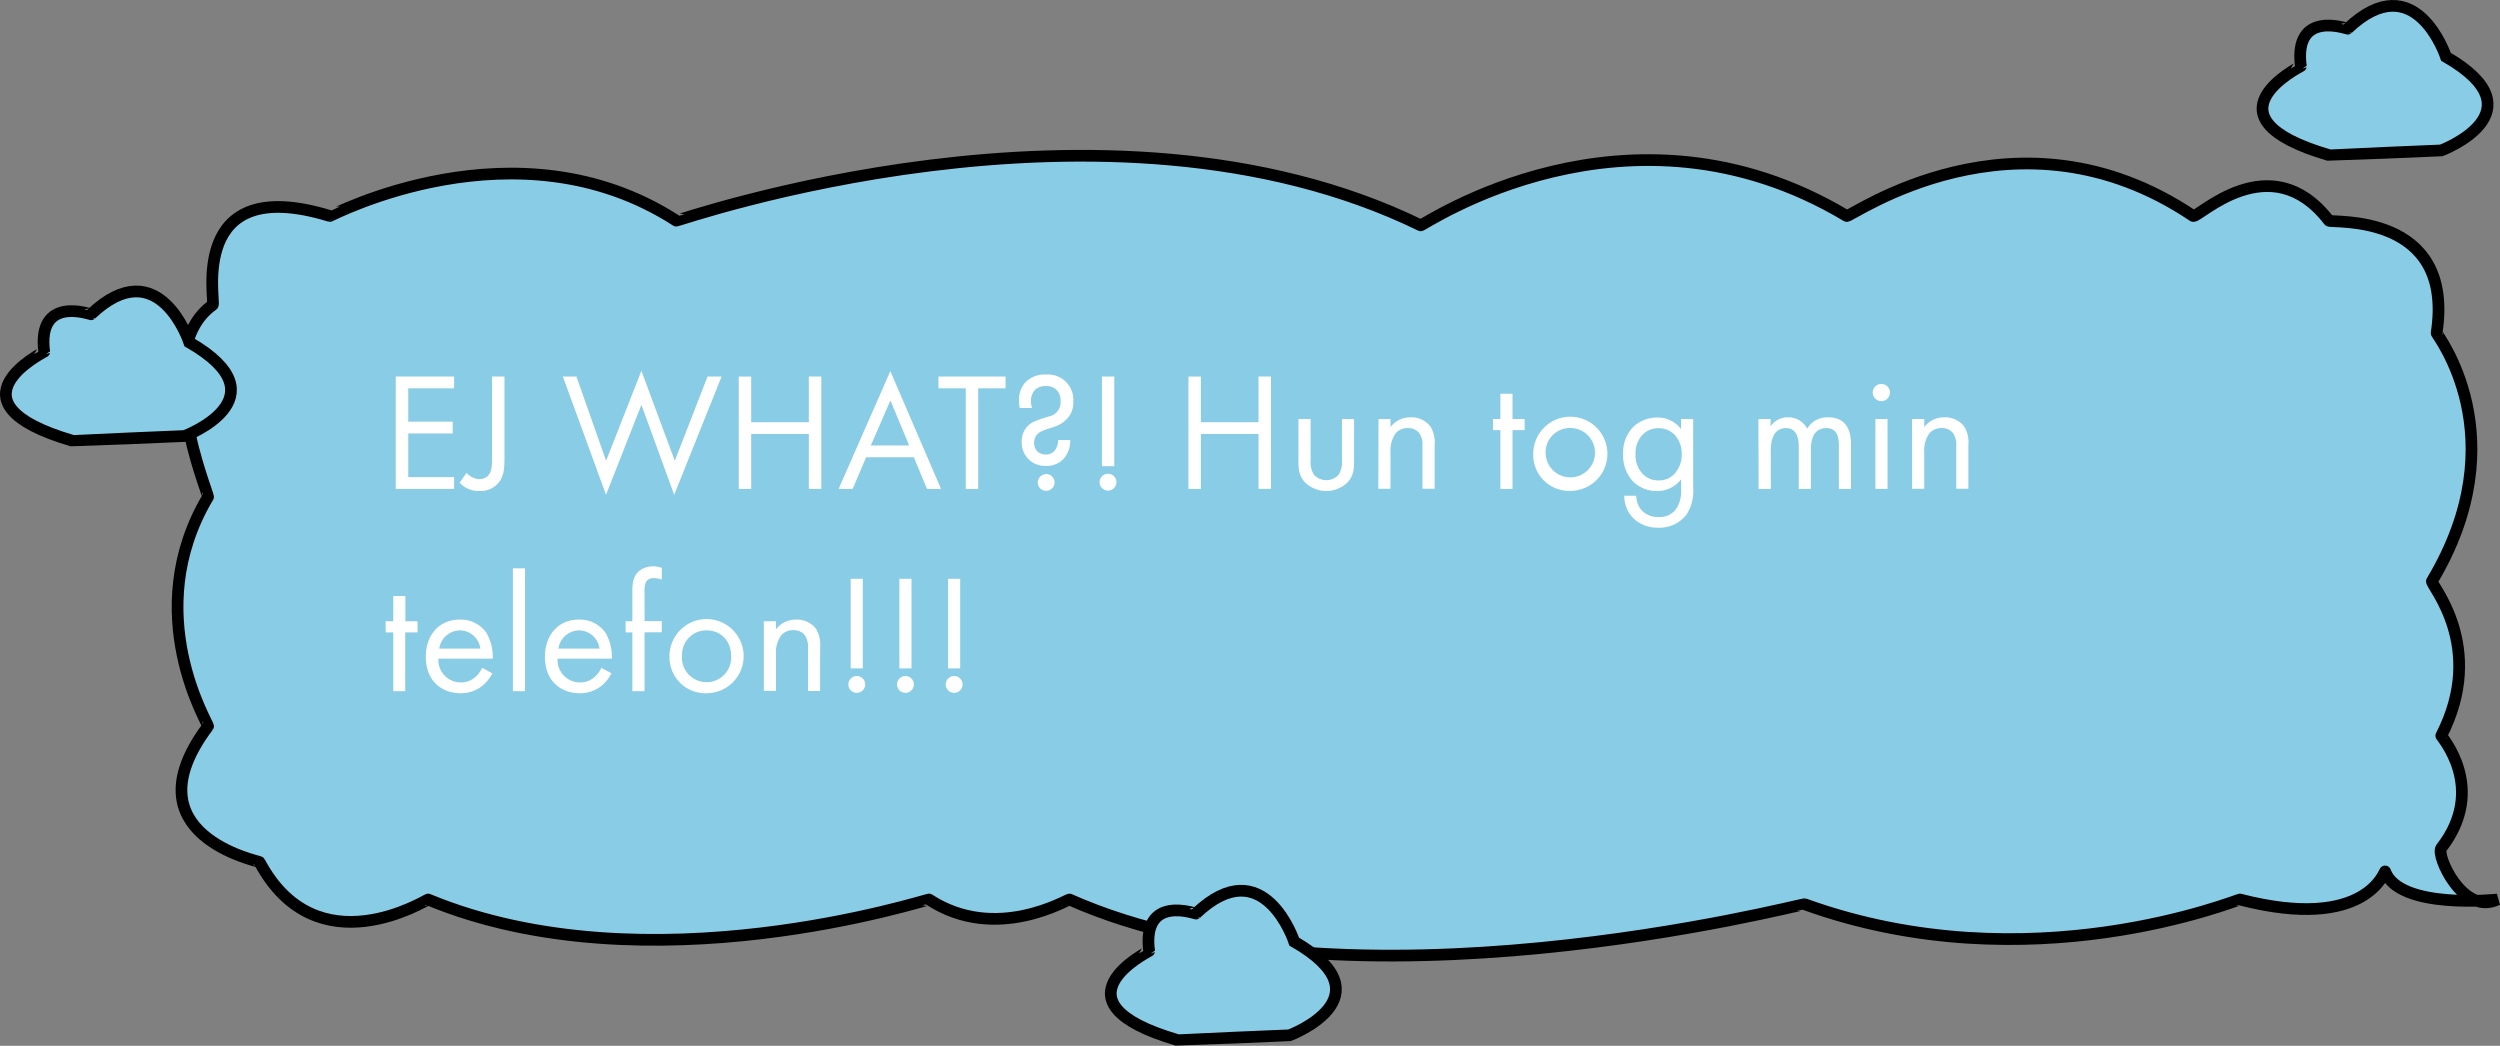 <svg xmlns="http://www.w3.org/2000/svg" viewBox="0 0 533.98 223.38"><rect x="0" y="0" width="533.98" height="223.38" fill="#808080" stroke="none"/><defs><style>.cls-1{fill:#89cce5;stroke:#000;stroke-width:2.5px;}.cls-2{fill:#fff;}</style></defs><title>intro7</title><g id="Layer_2" data-name="Layer 2"><g id="Layer_1-2" data-name="Layer 1"><g id="Tegnebræt_1" data-name="Tegnebræt 1"><path id="Form_2" data-name="Form 2" class="cls-1" d="M533.44,192.13s-20.93,2.26-24-6c-.1-.26-3.85,13-31,6-.4-.1-44.91,18.39-93,1-.48-.17-97.52,25.45-157-1-.33-.15-15.66,9.37-30,0-.27-.18-60,19.47-107,0-.21-.09-23.74,15-36-8-.12-.23-28.45-5.77-11-29,.25-.33-14.78-24.15,0-49,.23-.39-12.81-31.2,1-41,.69-.49-5.62-28.38,25-19,.18.06,39.85-21.07,74,1,.25.16,91.49-31.93,159,1,.41.2,44.08-30.08,91-2,.71.42,36.25-25.43,74,0,.93.62,16.44-15.33,29,1,.44.57,27-2,23,24-.05.32,17.44,22.18-1,53-.41.68,11.81,13.9,2,33-.09.17,9.95,11.19,0,24C520.23,182.69,526.1,195.66,533.44,192.13Z"/><path id="Form_3" data-name="Form 3" class="cls-1" d="M39.44,93.13s21.59-8.13,1-20c0,0-6.51-19.78-21-6-.06.06-11.54-4.21-10,8,0,.06-21.93,10.81,6,19C15.51,94.15,39.44,93.13,39.44,93.13Z"/><path id="Form_3_kopier" data-name="Form 3 kopier" class="cls-1" d="M275.44,221.13s21.59-8.13,1-20c0,0-6.51-19.78-21-6-.06.06-11.55-4.21-10,8,0,.06-21.93,10.81,6,19C251.51,222.15,275.44,221.13,275.44,221.13Z"/><path id="Form_3_kopier_2" data-name="Form 3 kopier 2" class="cls-1" d="M521.44,32.13s21.59-8.13,1-20c0,0-6.51-19.78-21-6-.06.06-11.55-4.21-10,8,0,.06-21.93,10.81,6,19C497.51,33.15,521.44,32.13,521.44,32.13Z"/></g><path class="cls-2" d="M97,82.94H87.2v7.13h9.5v2.52H87.2v9.32H97v2.52H84.53v-24H97Z"/><path class="cls-2" d="M107.75,80.42V97.7c0,2,0,4.14-1.48,5.65a4.92,4.92,0,0,1-3.81,1.52,5.42,5.42,0,0,1-4.28-1.77L99.65,101a3.88,3.88,0,0,0,2.74,1.34,2.56,2.56,0,0,0,1.8-.69c.9-.9.9-2.41.9-3.89V80.42Z"/><path class="cls-2" d="M123.12,80.42l6.34,18L137,79.2l7.13,19.22,7-18h3L144,105.69,137,86.47l-7.56,19.22-9.22-25.27Z"/><path class="cls-2" d="M160.45,90.18h12.31V80.42h2.67v24h-2.67V92.7H160.45v11.73h-2.66v-24h2.66Z"/><path class="cls-2" d="M195.19,97.67H185l-2.88,6.76h-3l11.05-25.16L201,104.43H198Zm-1-2.52-4-9.61L186,95.15Z"/><path class="cls-2" d="M208.94,82.94v21.49h-2.66V82.94h-5.83V80.42h14.33v2.52Z"/><path class="cls-2" d="M228.6,94a5.85,5.85,0,0,1-1.48,4.07,4.88,4.88,0,0,1-3.7,1.44,4.94,4.94,0,0,1-5.19-5.15,4.55,4.55,0,0,1,3-4.46,28.54,28.54,0,0,1,3-1,3.05,3.05,0,0,0,2.3-3.17,3.26,3.26,0,0,0-.93-2.52,3.15,3.15,0,0,0-2.2-.75,3.33,3.33,0,0,0-2.27.75,3.48,3.48,0,0,0-.93,2.41,5.32,5.32,0,0,0,.22,1.52H217.8a7.35,7.35,0,0,1-.14-1.59A5.48,5.48,0,0,1,219,81.68,5.72,5.72,0,0,1,223.42,80a5.41,5.41,0,0,1,5.83,5.79A5,5,0,0,1,228,89.35a6.36,6.36,0,0,1-2.77,1.8c-.83.29-1.73.51-2.59.9a2.63,2.63,0,0,0-1.76,2.52,2.51,2.51,0,0,0,.72,1.87,2.71,2.71,0,0,0,3.52,0A3.64,3.64,0,0,0,226,94Zm-5.15,7.24a1.8,1.8,0,1,1-1.8,1.8A1.83,1.83,0,0,1,223.45,101.27Z"/><path class="cls-2" d="M236.66,101.19a1.8,1.8,0,1,1-1.8,1.8A1.83,1.83,0,0,1,236.66,101.19Zm-1.29-1.62V80.42H238V99.57Z"/><path class="cls-2" d="M256.5,90.18h12.31V80.42h2.66v24h-2.66V92.7H256.5v11.73h-2.66v-24h2.66Z"/><path class="cls-2" d="M279.94,98.21a5.09,5.09,0,0,0,.72,3.2,3.57,3.57,0,0,0,5.25,0,5.09,5.09,0,0,0,.72-3.2V89.5h2.59v9c0,1.84-.18,3.21-1.36,4.5a6.51,6.51,0,0,1-9.15,0c-1.19-1.29-1.37-2.66-1.37-4.5v-9h2.6Z"/><path class="cls-2" d="M294.44,89.5H297v1.72a5.26,5.26,0,0,1,4.28-2.08,5.07,5.07,0,0,1,4.28,2,6.62,6.62,0,0,1,.87,4v9.25h-2.6V95.25a4.4,4.4,0,0,0-.68-2.73,2.91,2.91,0,0,0-2.45-1.08,3.27,3.27,0,0,0-2.63,1.15,6.33,6.33,0,0,0-1.07,4v7.81h-2.6Z"/><path class="cls-2" d="M323.06,91.87v12.56h-2.59V91.87h-1.58V89.5h1.58V84.1h2.59v5.4h2.59v2.37Z"/><path class="cls-2" d="M327.49,97a7.92,7.92,0,1,1,7.92,7.85A7.67,7.67,0,0,1,327.49,97Zm2.66,0a5.27,5.27,0,1,0,5.26-5.58A5.18,5.18,0,0,0,330.15,97Z"/><path class="cls-2" d="M359.06,89.5h2.59v14.57a9.4,9.4,0,0,1-1.44,5.87,7.26,7.26,0,0,1-6,2.77,7.43,7.43,0,0,1-5.33-2,6.73,6.73,0,0,1-1.94-4.83h2.55a4.76,4.76,0,0,0,1.15,3.1,4.62,4.62,0,0,0,3.6,1.44,4.18,4.18,0,0,0,4-2.09,6.89,6.89,0,0,0,.83-3.81v-2.16a6.3,6.3,0,0,1-5.11,2.52,7.15,7.15,0,0,1-5.11-2,8.08,8.08,0,0,1-2.16-5.9,7.84,7.84,0,0,1,2.16-5.8,7.37,7.37,0,0,1,5.11-2,6.21,6.21,0,0,1,5.11,2.48Zm-8.21,3.34A5.7,5.7,0,0,0,349.34,97a5.76,5.76,0,0,0,1.69,4.39,4.56,4.56,0,0,0,3.21,1.22,4.42,4.42,0,0,0,3.27-1.26A6,6,0,0,0,359.2,97a5.89,5.89,0,0,0-1.58-4.21,4.78,4.78,0,0,0-3.38-1.33A4.63,4.63,0,0,0,350.85,92.84Z"/><path class="cls-2" d="M375.58,89.5h2.6v1.58a4.33,4.33,0,0,1,3.7-1.94A4.47,4.47,0,0,1,386,91.55a5,5,0,0,1,4.5-2.41c4.43,0,4.86,3.7,4.86,5.83v9.46h-2.59V95.36c0-1.69-.22-3.92-2.66-3.92-3,0-3.32,2.88-3.32,4.68v8.31h-2.59V95.58c0-1,0-4.14-2.7-4.14-2.95,0-3.27,3.06-3.27,4.86v8.13h-2.6Z"/><path class="cls-2" d="M401.86,82A1.84,1.84,0,1,1,400,83.84,1.85,1.85,0,0,1,401.86,82Zm1.3,7.49v14.93h-2.59V89.5Z"/><path class="cls-2" d="M408.38,89.5H411v1.72a5.28,5.28,0,0,1,4.29-2.08,5.07,5.07,0,0,1,4.28,2,6.61,6.61,0,0,1,.86,4v9.25h-2.59V95.25a4.4,4.4,0,0,0-.68-2.73,2.94,2.94,0,0,0-2.45-1.08,3.27,3.27,0,0,0-2.63,1.15,6.28,6.28,0,0,0-1.08,4v7.81h-2.59Z"/><path class="cls-2" d="M86.55,135.07v12.56H84V135.07H82.37V132.7H84v-5.4h2.59v5.4h2.59v2.37Z"/><path class="cls-2" d="M105.16,143.82a8.74,8.74,0,0,1-1.84,2.41,7.28,7.28,0,0,1-5,1.84c-3.59,0-7.37-2.27-7.37-7.82,0-4.46,2.73-7.91,7.23-7.91a6.69,6.69,0,0,1,5.65,2.73,10,10,0,0,1,1.41,5.62H93.64a4.78,4.78,0,0,0,4.75,5.07,4.54,4.54,0,0,0,3.06-1.08,6,6,0,0,0,1.55-2.05Zm-2.56-5.29a4.47,4.47,0,0,0-4.39-3.89,4.54,4.54,0,0,0-4.39,3.89Z"/><path class="cls-2" d="M112.14,121.39v26.24h-2.59V121.39Z"/><path class="cls-2" d="M130.61,143.82a8.74,8.74,0,0,1-1.84,2.41,7.27,7.27,0,0,1-5,1.84c-3.6,0-7.38-2.27-7.38-7.82,0-4.46,2.73-7.91,7.23-7.91a6.69,6.69,0,0,1,5.65,2.73,10,10,0,0,1,1.41,5.62H119.09a4.79,4.79,0,0,0,4.75,5.07,4.52,4.52,0,0,0,3.06-1.08,5.78,5.78,0,0,0,1.55-2.05Zm-2.56-5.29a4.47,4.47,0,0,0-4.39-3.89,4.55,4.55,0,0,0-4.39,3.89Z"/><path class="cls-2" d="M137.67,135.07v12.56h-2.6V135.07h-1.44V132.7h1.44v-6.52c0-1.37.11-3.09,1.44-4.21a4.66,4.66,0,0,1,3-1,5,5,0,0,1,1.84.32v2.52a4.86,4.86,0,0,0-1.69-.32,1.81,1.81,0,0,0-1.66.79,4.55,4.55,0,0,0-.32,2.16v6.23h3.67v2.37Z"/><path class="cls-2" d="M143,140.22a7.92,7.92,0,1,1,7.92,7.85A7.67,7.67,0,0,1,143,140.22Zm2.66,0a5.26,5.26,0,1,0,10.51,0c0-3.67-2.52-5.58-5.25-5.58A5.19,5.19,0,0,0,145.69,140.22Z"/><path class="cls-2" d="M163.15,132.7h2.59v1.72a5.28,5.28,0,0,1,4.29-2.08,5.07,5.07,0,0,1,4.28,2,6.61,6.61,0,0,1,.86,4v9.25h-2.59v-9.17a4.39,4.39,0,0,0-.68-2.74,2.93,2.93,0,0,0-2.45-1.08,3.27,3.27,0,0,0-2.63,1.15,6.34,6.34,0,0,0-1.08,4v7.81h-2.59Z"/><path class="cls-2" d="M183,144.39a1.8,1.8,0,1,1-1.8,1.8A1.83,1.83,0,0,1,183,144.39Zm-1.3-1.62V123.63h2.59v19.14Z"/><path class="cls-2" d="M193.39,144.39a1.8,1.8,0,1,1-1.8,1.8A1.83,1.83,0,0,1,193.39,144.39Zm-1.29-1.62V123.63h2.59v19.14Z"/><path class="cls-2" d="M203.8,144.39a1.8,1.8,0,1,1-1.8,1.8A1.83,1.83,0,0,1,203.8,144.39Zm-1.3-1.62V123.63h2.59v19.14Z"/></g></g></svg>
